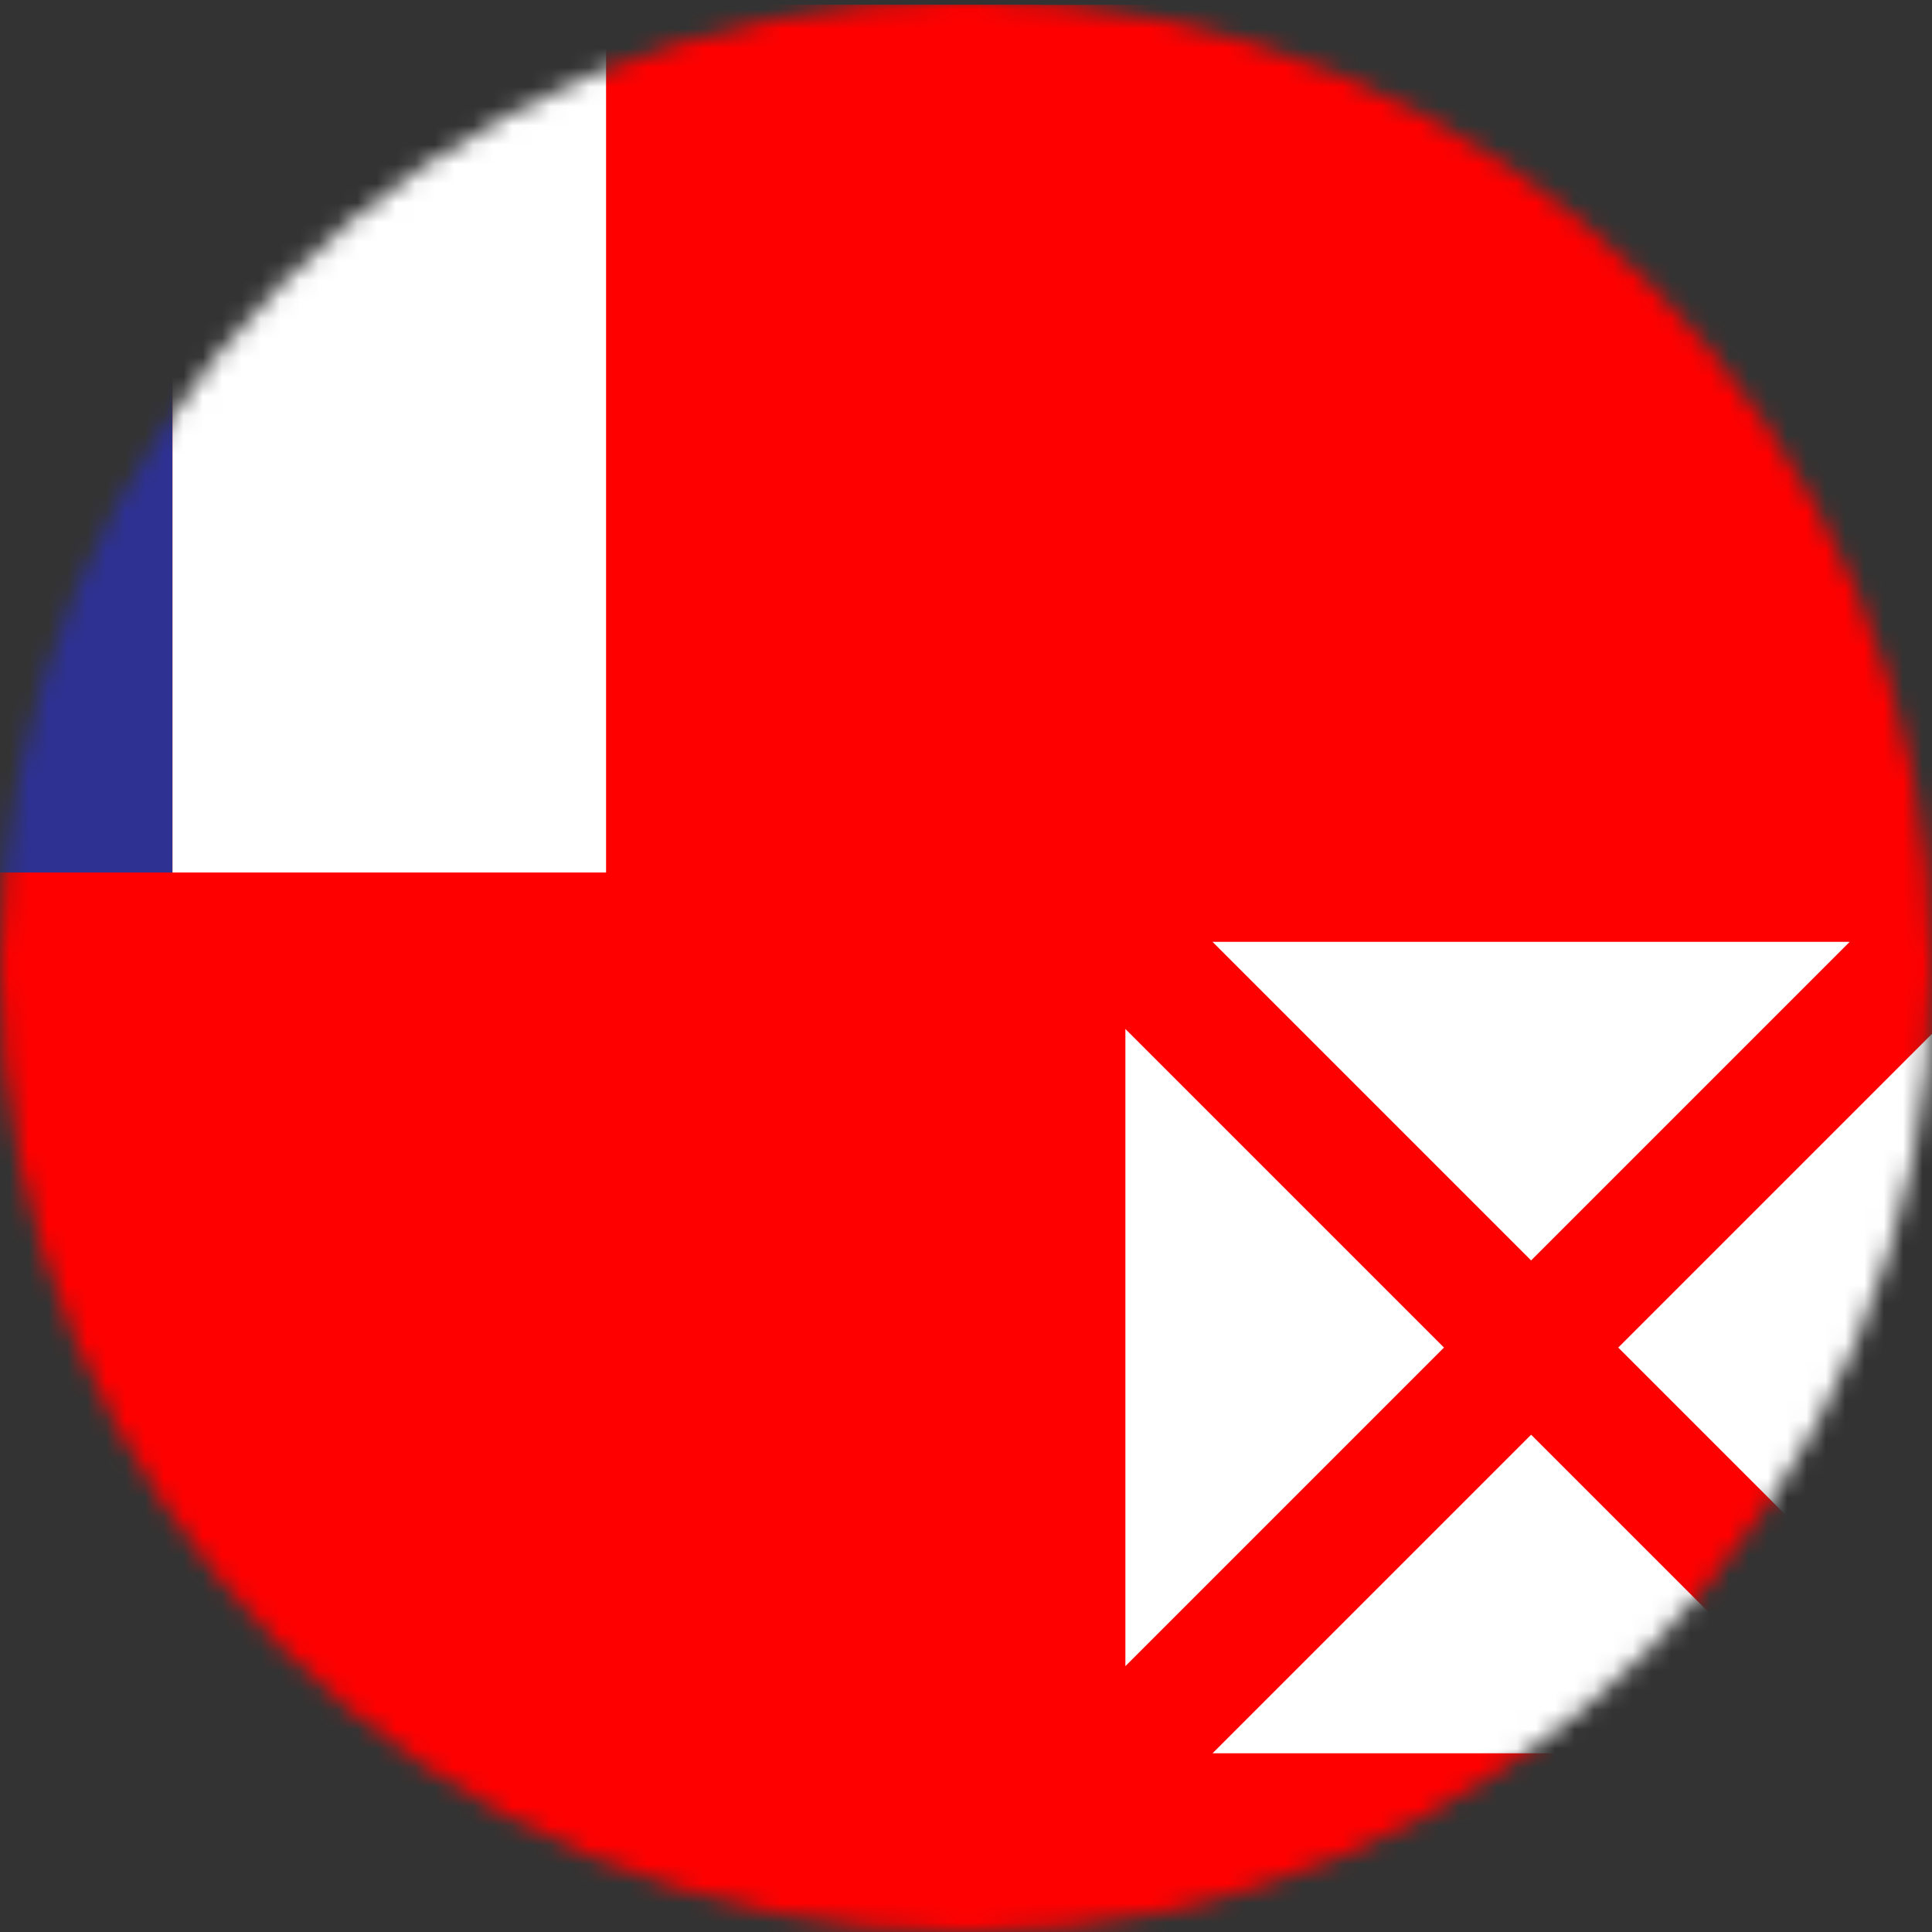 <svg xmlns="http://www.w3.org/2000/svg" viewBox="0 0 100 100"><rect x="0" y="0" width="100" height="100" fill="#333333" stroke="none"/><mask id="a"><circle cx="50" cy="50" r="50" fill="#fff"/></mask><g mask="url(#a)"><rect width="100.5" height="100" y="0.25" fill="red"/><polygon fill="#fff" points="95.74 48.75 62.76 48.75 79.25 65.24 95.74 48.75"/><polygon fill="#fff" points="62.76 90.75 95.74 90.75 79.25 74.26 62.76 90.75"/><polygon fill="#fff" points="58.25 53.26 58.25 86.24 74.74 69.75 58.25 53.26"/><polygon fill="#fff" points="100.25 86.24 100.25 53.26 83.76 69.75 100.25 86.24"/><polygon fill="none" points="0 0 0 0.25 8.93 0.25 31.38 0.25 53.84 0.25 53.84 45.16 31.38 45.16 8.93 45.16 0 45.16 0 100.25 100.25 100.25 100.25 0 0 0"/><rect width="8.93" height="44.91" y="0.25" fill="#2e3192"/><rect width="22.45" height="44.91" x="8.93" y="0.25" fill="#fff"/><rect width="22.45" height="44.91" x="31.38" y="0.25" fill="red"/><rect width="53.84" height="45.16" fill="none"/></g></svg>